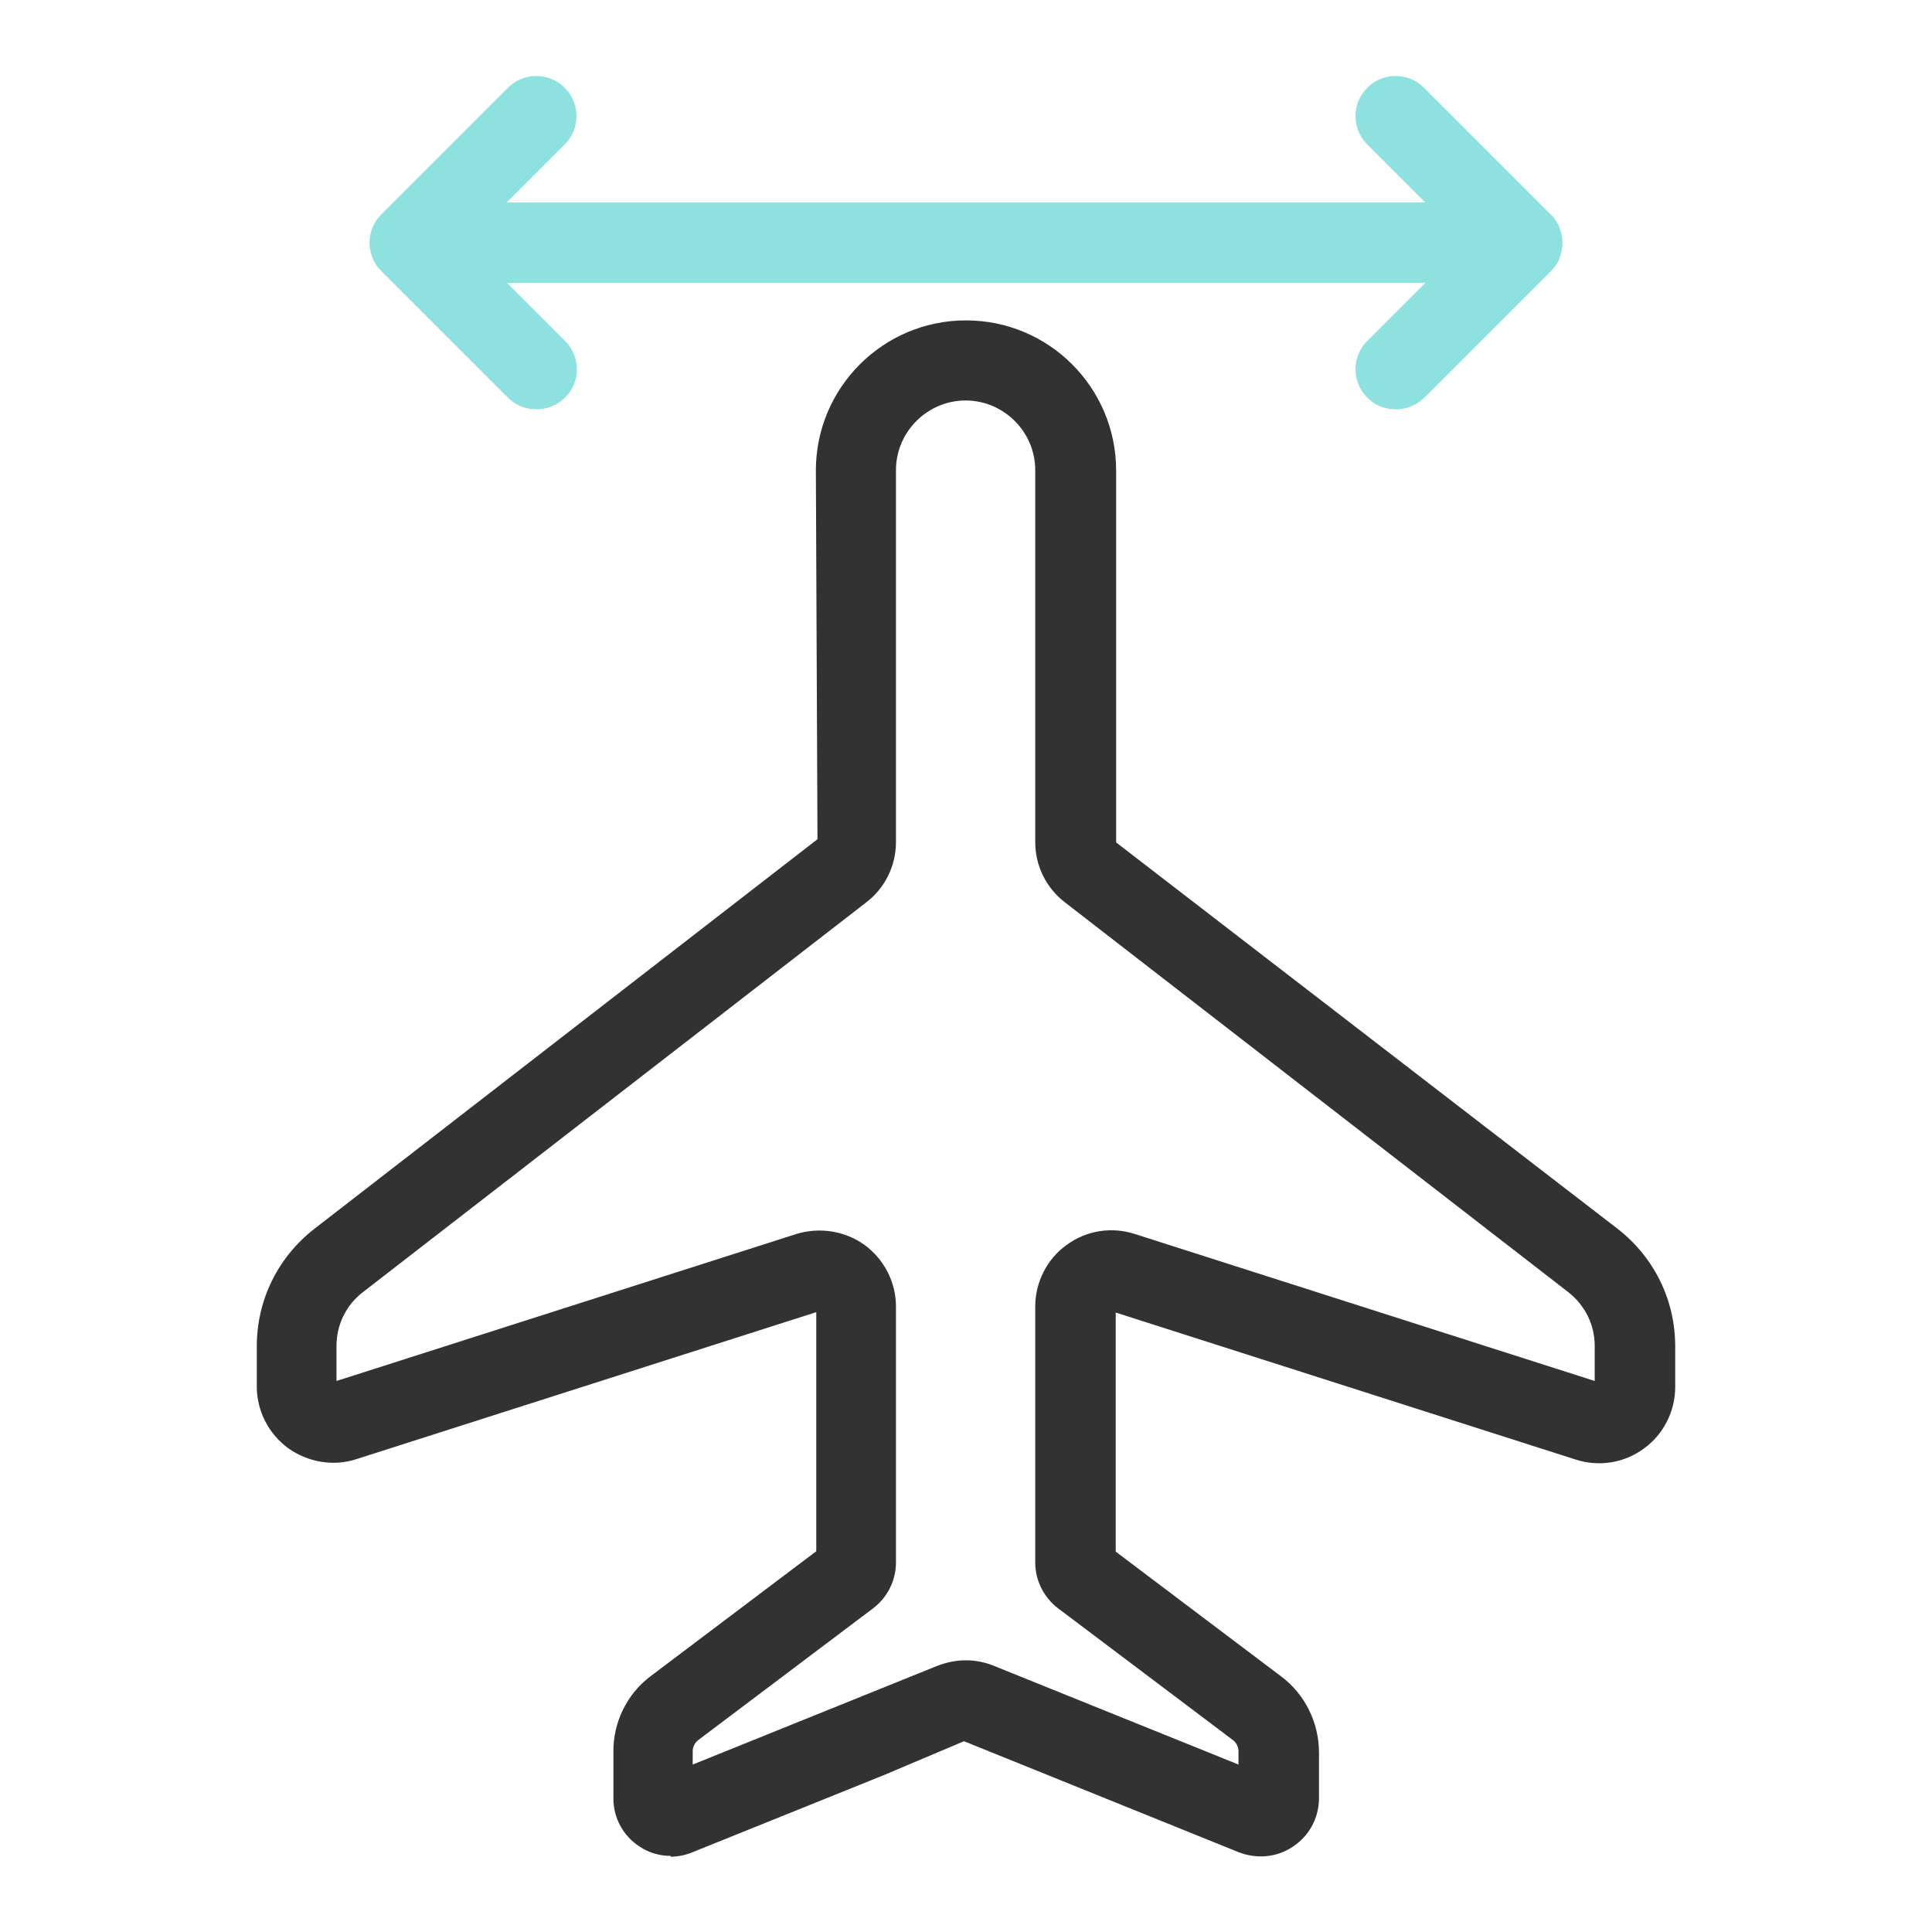 <svg width="48" height="48" viewBox="0 0 48 48" fill="none" xmlns="http://www.w3.org/2000/svg">
<path d="M38.74 6.42C38.79 6.3 38.82 6.17 38.82 6.03C38.82 5.89 38.79 5.77 38.74 5.64C38.69 5.52 38.62 5.41 38.52 5.32L35.38 2.18C34.99 1.79 34.36 1.79 33.97 2.18C33.58 2.57 33.58 3.2 33.97 3.59L35.41 5.03H12.59L14.03 3.59C14.42 3.2 14.42 2.57 14.03 2.18C13.64 1.79 13.01 1.79 12.62 2.18L9.48 5.32C9.39 5.41 9.31 5.52 9.26 5.64C9.21 5.76 9.18 5.89 9.18 6.03C9.18 6.17 9.21 6.29 9.26 6.42C9.31 6.54 9.38 6.65 9.48 6.74L12.62 9.88C12.82 10.08 13.07 10.17 13.33 10.17C13.59 10.17 13.84 10.07 14.04 9.88C14.43 9.49 14.43 8.86 14.04 8.47L12.6 7.03H35.41L33.97 8.47C33.58 8.86 33.58 9.49 33.97 9.88C34.17 10.08 34.42 10.17 34.68 10.17C34.94 10.17 35.19 10.07 35.39 9.88L38.53 6.74C38.62 6.65 38.7 6.54 38.75 6.42H38.74Z" fill="#8DE2E0"/>
<path d="M16.67 46.11C16.39 46.11 16.11 46.03 15.88 45.87C15.48 45.61 15.24 45.16 15.24 44.69V43.53C15.23 42.79 15.58 42.08 16.17 41.64L20.28 38.54V32.6L8.86 36.25C8.29 36.44 7.65 36.33 7.16 35.98C6.67 35.62 6.38 35.05 6.38 34.45V33.45C6.38 32.3 6.9 31.24 7.81 30.53L20.31 20.85L20.27 11.69C20.27 9.63 21.94 7.96 24 7.96C26.06 7.96 27.73 9.63 27.73 11.69V20.93L40.19 30.53C41.1 31.24 41.62 32.3 41.62 33.45V34.46C41.62 35.06 41.33 35.64 40.84 35.99C40.35 36.35 39.72 36.45 39.14 36.26L27.72 32.61V38.55L31.83 41.65C32.42 42.09 32.77 42.8 32.77 43.54V44.7C32.76 45.18 32.52 45.62 32.12 45.88C31.72 46.15 31.23 46.19 30.78 46.02L23.95 43.26L21.94 44.11L17.2 46.02C17.03 46.09 16.84 46.13 16.66 46.13L16.67 46.11ZM24 41.25C24.24 41.25 24.48 41.3 24.7 41.39L30.77 43.84V43.51C30.77 43.4 30.72 43.3 30.63 43.23L26.29 39.96C25.93 39.69 25.72 39.26 25.72 38.82V32.46C25.72 31.86 26.01 31.28 26.5 30.93C26.99 30.57 27.62 30.47 28.2 30.66L39.62 34.31V33.44C39.62 32.91 39.38 32.43 38.96 32.1L26.46 22.42C25.99 22.06 25.72 21.51 25.72 20.92V11.68C25.72 10.73 24.94 9.95 23.99 9.95C23.04 9.95 22.26 10.73 22.26 11.68V20.92C22.26 21.51 21.99 22.06 21.52 22.42L9.02 32.1C8.6 32.42 8.36 32.91 8.36 33.44V34.31L19.78 30.66C20.36 30.48 20.99 30.58 21.48 30.93C21.97 31.29 22.26 31.86 22.26 32.46V38.82C22.26 39.26 22.05 39.69 21.69 39.96L17.35 43.23C17.26 43.3 17.21 43.4 17.21 43.51V43.84L23.28 41.39C23.51 41.3 23.75 41.25 23.99 41.25H24Z" fill="#323232"/>
</svg>
